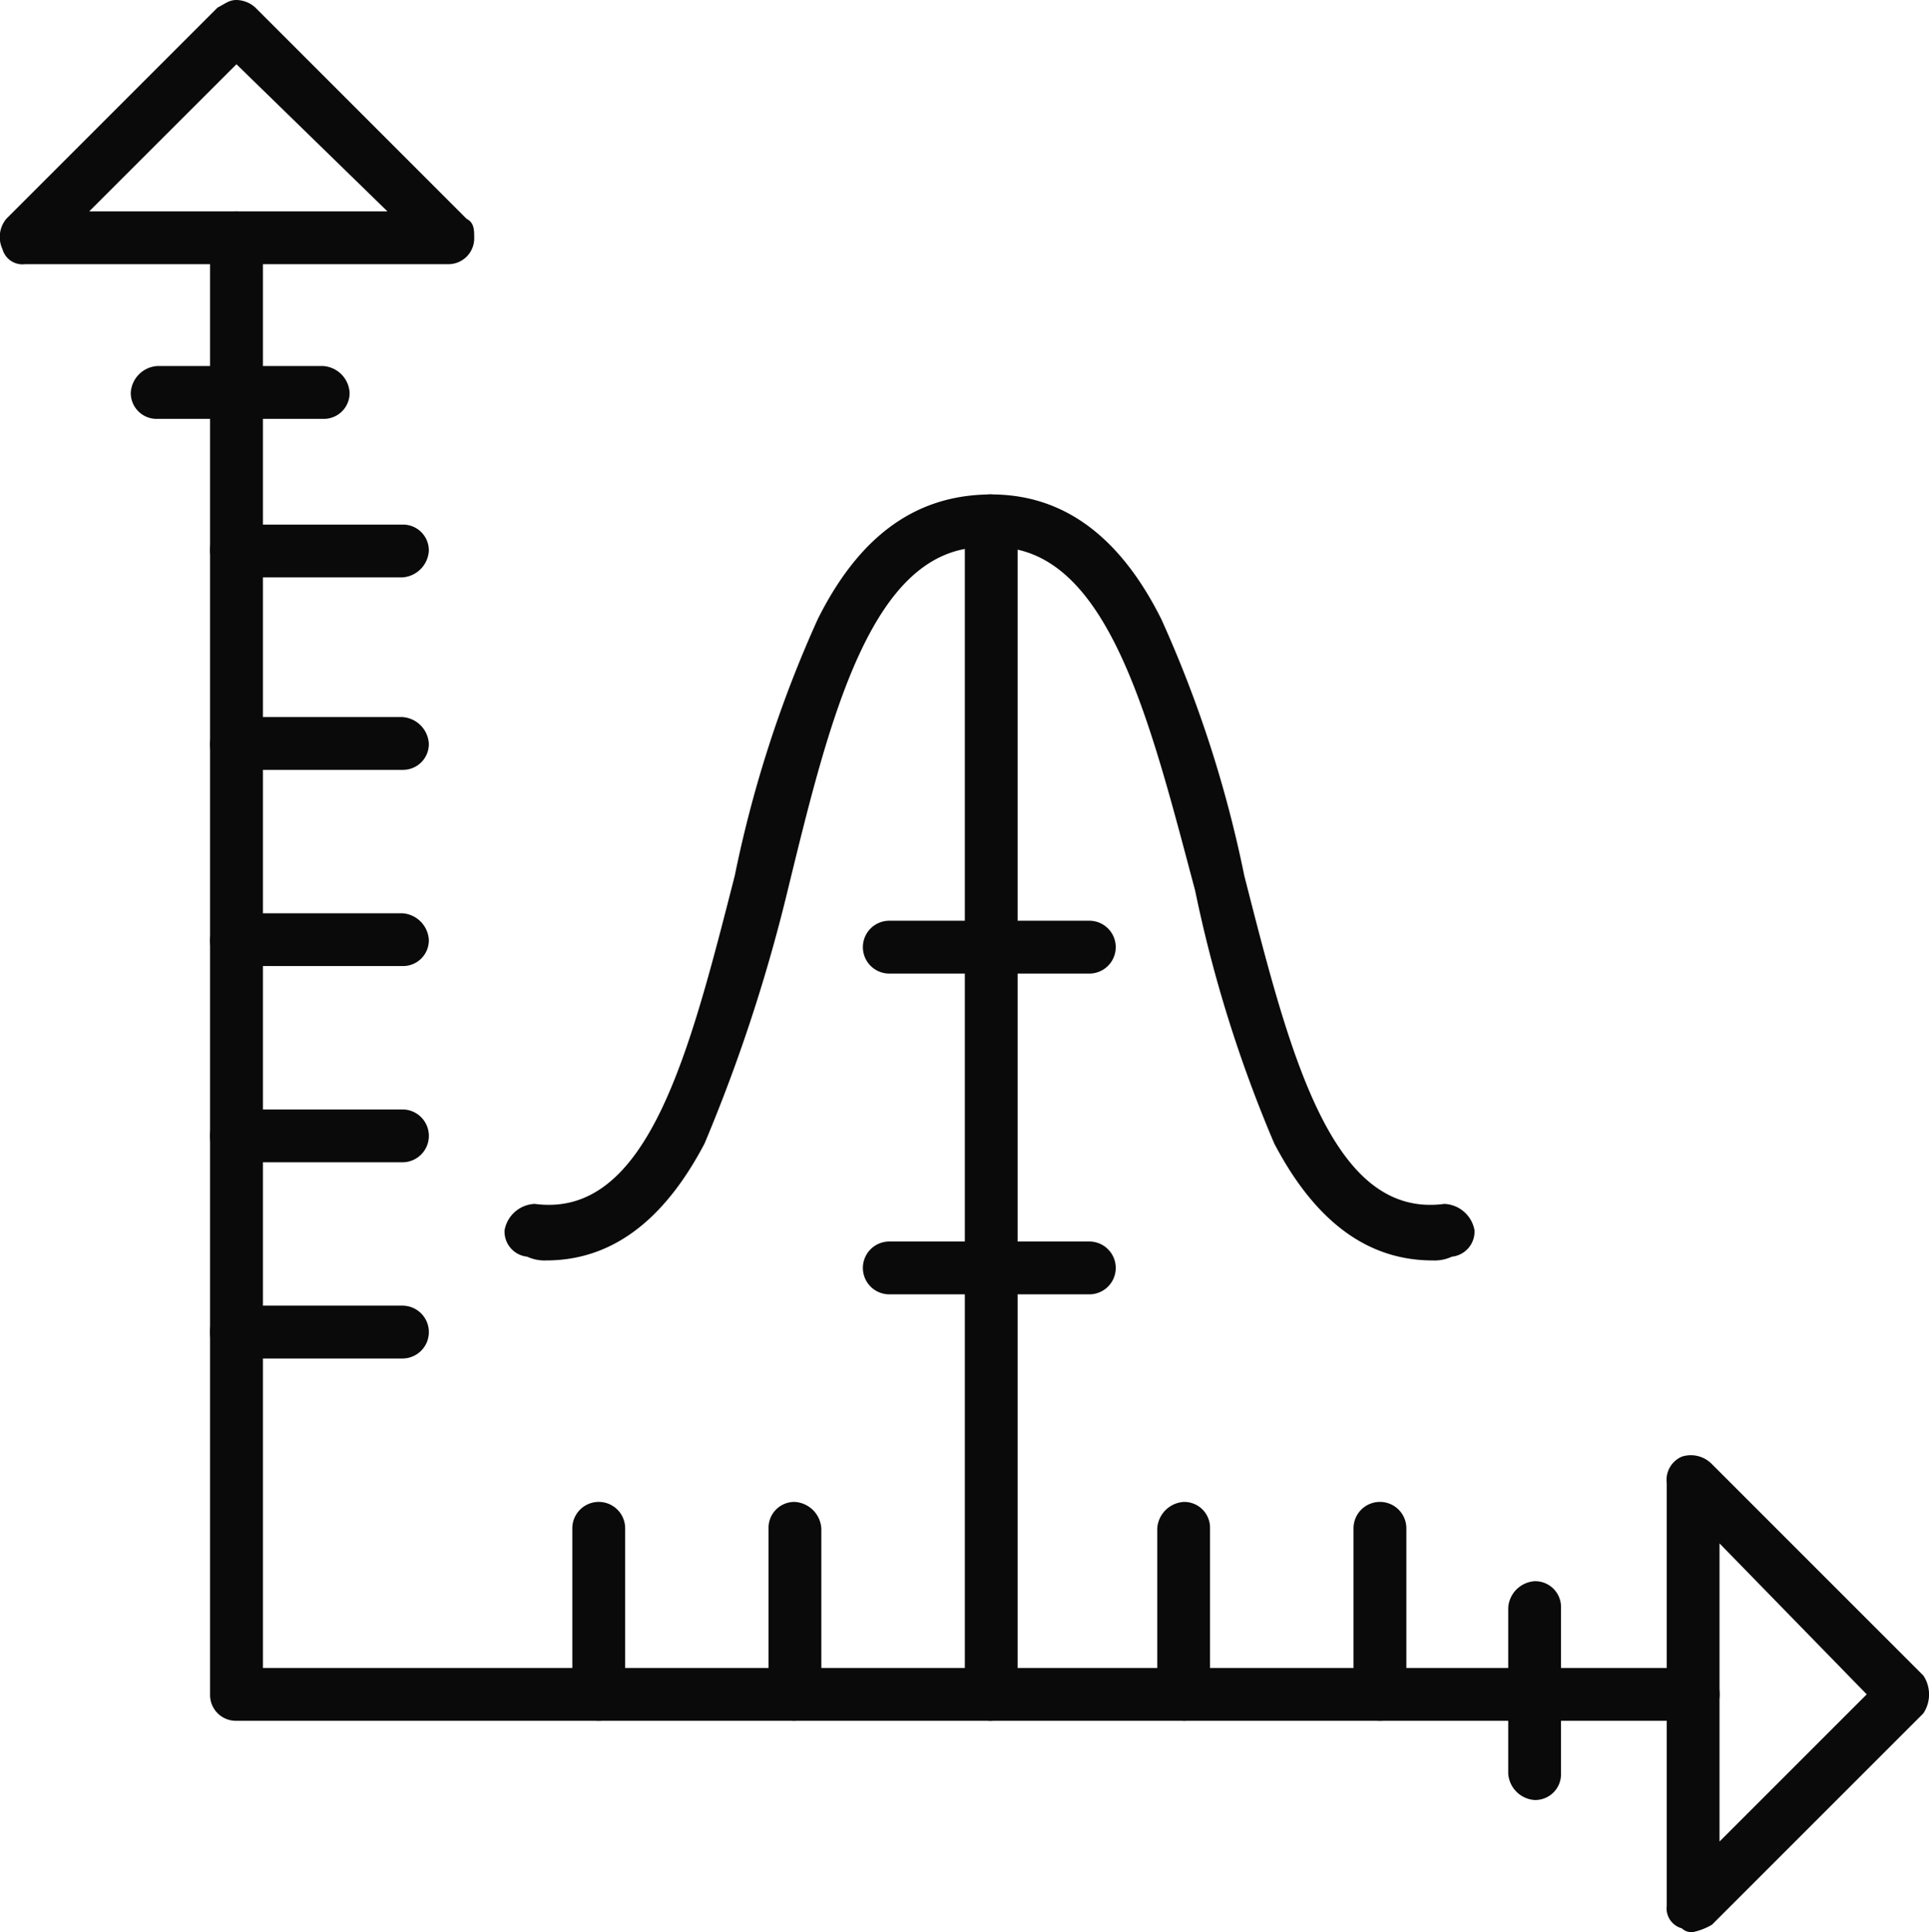 <svg xmlns="http://www.w3.org/2000/svg" width="39.027" height="39.092" viewBox="0 0 39.027 39.092">
  <g id="Layer_x0020_1" transform="translate(-0.343)">
    <g id="_348172616" transform="translate(19.863 10.002)">
      <path id="Trazado_1038312" data-name="Trazado 1038312" d="M256.534,155.814a.522.522,0,0,1-.534-.534V131.534a.522.522,0,0,1,.534-.534.574.574,0,0,1,.534.534v23.745A.574.574,0,0,1,256.534,155.814Z" transform="translate(-256 -131)" fill="#0b0a0a" fill-rule="evenodd"/>
    </g>
    <g id="_175999432" transform="translate(10.548 10.002)">
      <path id="Trazado_1038313" data-name="Trazado 1038313" d="M152.782,146.5c-1.3,0-2.367-.764-3.207-2.367a26.936,26.936,0,0,1-1.6-5.115c-.916-3.436-1.756-6.948-4.047-6.948H143.7c-2.291,0-3.13,3.512-3.97,6.948a33.51,33.51,0,0,1-1.68,5.115c-.84,1.6-1.909,2.367-3.207,2.367a.83.83,0,0,1-.382-.076.511.511,0,0,1-.458-.534.648.648,0,0,1,.611-.534c2.29.305,3.13-3.054,4.047-6.642a24.364,24.364,0,0,1,1.68-5.192c.84-1.68,1.985-2.52,3.512-2.52q2.176,0,3.436,2.52a24.365,24.365,0,0,1,1.68,5.192c.916,3.588,1.756,6.948,4.047,6.642a.648.648,0,0,1,.611.534.511.511,0,0,1-.458.534A.83.83,0,0,1,152.782,146.5Z" transform="translate(-134 -131)" fill="#0b0a0a" fill-rule="evenodd"/>
    </g>
    <g id="_176000512" transform="translate(4.593 4.276)">
      <path id="Trazado_1038314" data-name="Trazado 1038314" d="M86.006,86.54H56.534A.522.522,0,0,1,56,86.006V56.534a.534.534,0,0,1,1.069,0V85.471H86.006a.534.534,0,1,1,0,1.069Z" transform="translate(-56 -56)" fill="#0b0a0a" fill-rule="evenodd"/>
    </g>
    <g id="_176000896" transform="translate(0.343)">
      <path id="Trazado_1038315" data-name="Trazado 1038315" d="M9.4,5.345H.851a.419.419,0,0,1-.458-.305A.576.576,0,0,1,.47,4.428L4.745.153C4.9.076,4.974,0,5.127,0a.583.583,0,0,1,.382.153L9.784,4.428c.153.076.153.229.153.382A.522.522,0,0,1,9.4,5.345ZM2.149,4.276H8.181L5.127,1.3Z" transform="translate(-0.343)" fill="#0b0a0a" fill-rule="evenodd"/>
    </g>
    <g id="_403783032" transform="translate(34.064 29.441)">
      <path id="Trazado_1038316" data-name="Trazado 1038316" d="M442.534,395.258a.28.28,0,0,1-.229-.076.419.419,0,0,1-.305-.458v-8.551a.511.511,0,0,1,.305-.534.594.594,0,0,1,.611.153l4.276,4.276a.691.691,0,0,1,0,.764l-4.276,4.276A1.29,1.29,0,0,1,442.534,395.258Zm.534-7.864v6.032l2.978-2.978Z" transform="translate(-442 -385.608)" fill="#0b0a0a" fill-rule="evenodd"/>
    </g>
    <g id="_312567472" transform="translate(2.989 7.406)">
      <g id="_403783272">
        <path id="Trazado_1038317" data-name="Trazado 1038317" d="M38.894,98.069H35.534A.522.522,0,0,1,35,97.534.574.574,0,0,1,35.534,97h3.359a.574.574,0,0,1,.534.534A.522.522,0,0,1,38.894,98.069Z" transform="translate(-35 -97)" fill="#0b0a0a" fill-rule="evenodd"/>
      </g>
      <g id="Grupo_1177552" data-name="Grupo 1177552" transform="translate(1.603 3.207)">
        <g id="_403783344">
          <path id="Trazado_1038318" data-name="Trazado 1038318" d="M59.894,140.069H56.534a.574.574,0,0,1-.534-.534.522.522,0,0,1,.534-.534h3.359a.522.522,0,0,1,.534.534A.574.574,0,0,1,59.894,140.069Z" transform="translate(-56 -139)" fill="#0b0a0a" fill-rule="evenodd"/>
        </g>
        <g id="_358524208" transform="translate(0 3.894)">
          <path id="Trazado_1038319" data-name="Trazado 1038319" d="M59.894,191.069H56.534a.522.522,0,0,1-.534-.534.574.574,0,0,1,.534-.534h3.359a.574.574,0,0,1,.534.534A.522.522,0,0,1,59.894,191.069Z" transform="translate(-56 -190)" fill="#0b0a0a" fill-rule="evenodd"/>
        </g>
        <g id="_348172184" transform="translate(0 7.864)">
          <path id="Trazado_1038320" data-name="Trazado 1038320" d="M59.894,243.069H56.534a.522.522,0,0,1-.534-.534.574.574,0,0,1,.534-.534h3.359a.574.574,0,0,1,.534.534A.522.522,0,0,1,59.894,243.069Z" transform="translate(-56 -242)" fill="#0b0a0a" fill-rule="evenodd"/>
        </g>
        <g id="_348172256" transform="translate(0 11.834)">
          <path id="Trazado_1038321" data-name="Trazado 1038321" d="M59.894,295.069H56.534a.534.534,0,0,1,0-1.069h3.359a.534.534,0,0,1,0,1.069Z" transform="translate(-56 -294)" fill="#0b0a0a" fill-rule="evenodd"/>
        </g>
        <g id="_348172328" transform="translate(0 15.804)">
          <path id="Trazado_1038322" data-name="Trazado 1038322" d="M59.894,347.069H56.534a.534.534,0,0,1,0-1.069h3.359a.534.534,0,0,1,0,1.069Z" transform="translate(-56 -346)" fill="#0b0a0a" fill-rule="evenodd"/>
        </g>
      </g>
    </g>
    <g id="_348172400" transform="translate(30.857 31.991)">
      <path id="Trazado_1038323" data-name="Trazado 1038323" d="M400.534,423.428a.574.574,0,0,1-.534-.534v-3.359a.574.574,0,0,1,.534-.534.522.522,0,0,1,.534.534v3.359A.522.522,0,0,1,400.534,423.428Z" transform="translate(-400 -419)" fill="#0b0a0a" fill-rule="evenodd"/>
    </g>
    <g id="_348172472" transform="translate(27.727 30.387)">
      <path id="Trazado_1038324" data-name="Trazado 1038324" d="M359.534,402.428a.522.522,0,0,1-.534-.534v-3.359a.534.534,0,0,1,1.069,0v3.359A.522.522,0,0,1,359.534,402.428Z" transform="translate(-359 -398)" fill="#0b0a0a" fill-rule="evenodd"/>
    </g>
    <g id="_348172544" transform="translate(23.756 30.387)">
      <path id="Trazado_1038325" data-name="Trazado 1038325" d="M307.534,402.428a.574.574,0,0,1-.534-.534v-3.359a.574.574,0,0,1,.534-.534.522.522,0,0,1,.534.534v3.359A.522.522,0,0,1,307.534,402.428Z" transform="translate(-307 -398)" fill="#0b0a0a" fill-rule="evenodd"/>
    </g>
    <g id="_348172688" transform="translate(15.892 30.387)">
      <path id="Trazado_1038326" data-name="Trazado 1038326" d="M204.534,402.428a.522.522,0,0,1-.534-.534v-3.359a.522.522,0,0,1,.534-.534.574.574,0,0,1,.534.534v3.359A.574.574,0,0,1,204.534,402.428Z" transform="translate(-204 -398)" fill="#0b0a0a" fill-rule="evenodd"/>
    </g>
    <g id="_348172760" transform="translate(11.922 30.387)">
      <path id="Trazado_1038327" data-name="Trazado 1038327" d="M152.534,402.428a.522.522,0,0,1-.534-.534v-3.359a.534.534,0,0,1,1.069,0v3.359A.522.522,0,0,1,152.534,402.428Z" transform="translate(-152 -398)" fill="#0b0a0a" fill-rule="evenodd"/>
    </g>
    <g id="_312566032" transform="translate(17.801 18.629)">
      <g id="_348172856">
        <path id="Trazado_1038328" data-name="Trazado 1038328" d="M233.581,245.069h-4.047a.534.534,0,0,1,0-1.069h4.047a.534.534,0,0,1,0,1.069Z" transform="translate(-229 -244)" fill="#0b0a0a" fill-rule="evenodd"/>
      </g>
      <g id="_348172928" transform="translate(0 6.49)">
        <path id="Trazado_1038329" data-name="Trazado 1038329" d="M233.581,330.069h-4.047a.534.534,0,0,1,0-1.069h4.047a.534.534,0,0,1,0,1.069Z" transform="translate(-229 -329)" fill="#0b0a0a" fill-rule="evenodd"/>
      </g>
    </g>
  </g>
</svg>

